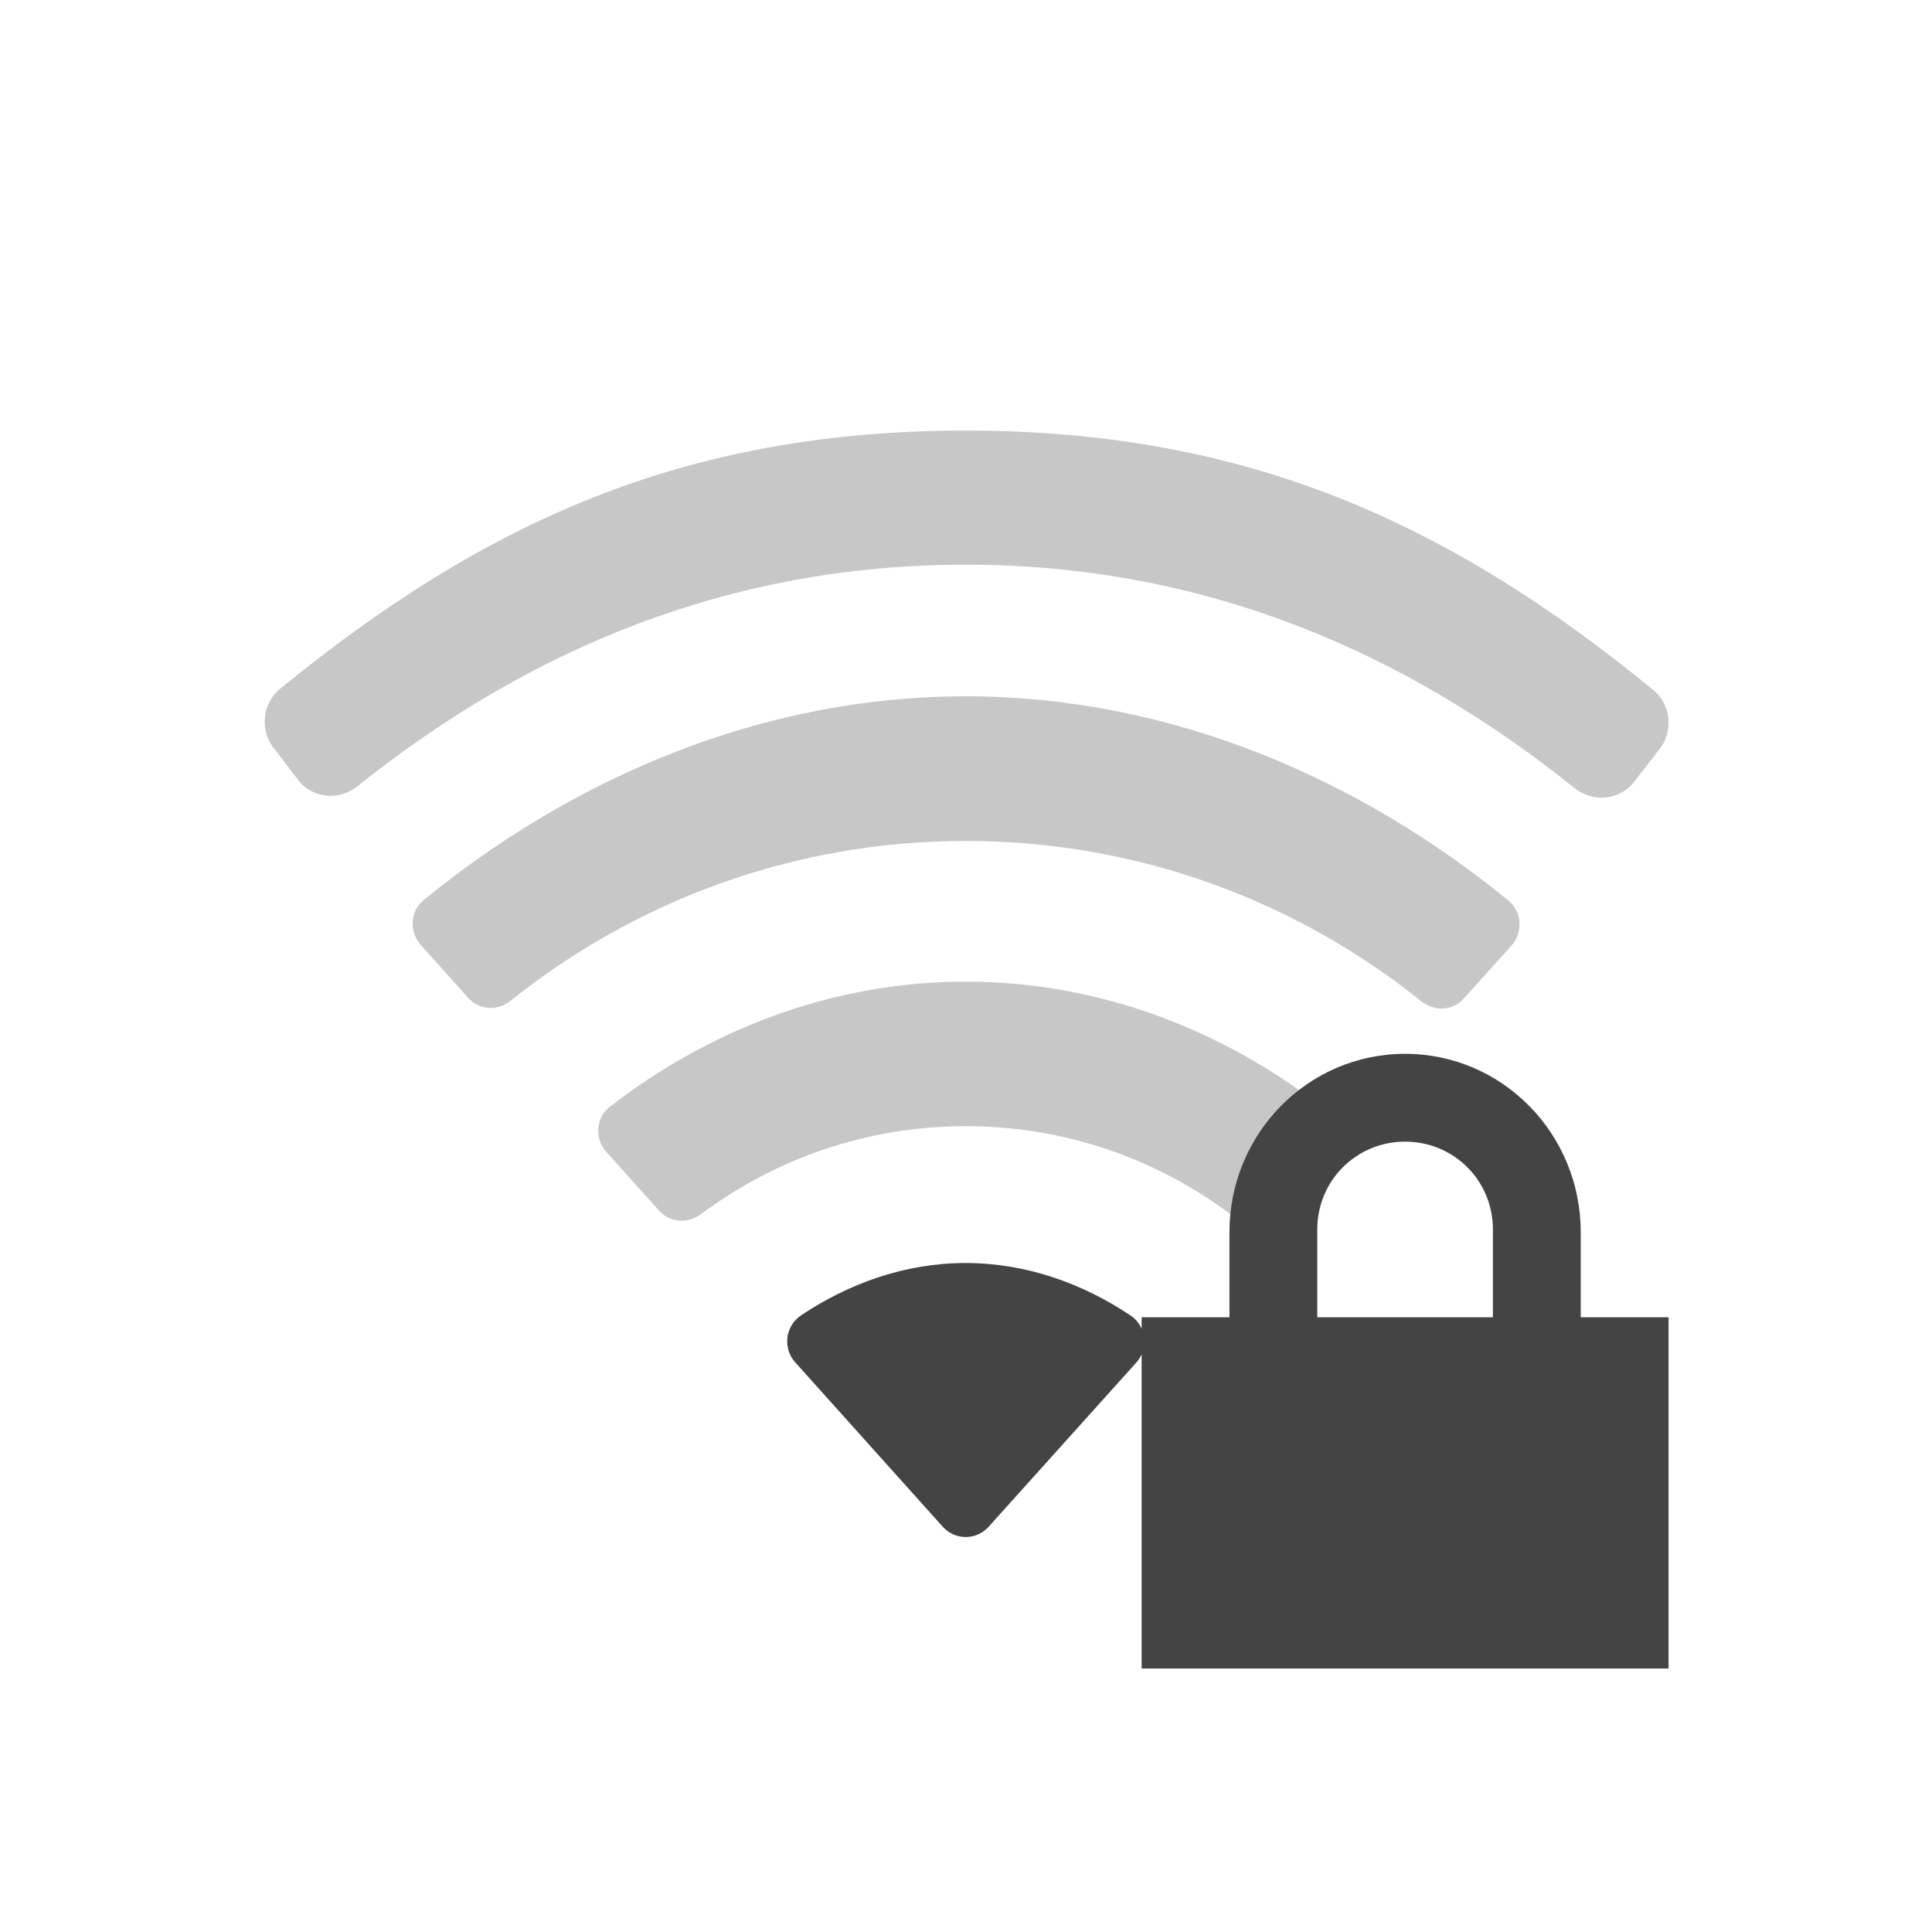  <svg clip-rule="evenodd" fill-rule="evenodd" stroke-linejoin="round" stroke-miterlimit="2" viewBox="-3 -3 22 22" xmlns="http://www.w3.org/2000/svg">
 <defs>
  <style id="current-color-scheme" type="text/css">
   .ColorScheme-Text { color:#444444; } .ColorScheme-Highlight { color:#4285f4; } .ColorScheme-NeutralText { color:#ff9800; } .ColorScheme-PositiveText { color:#4caf50; } .ColorScheme-NegativeText { color:#f44336; }
  </style>
 </defs> 
 <path style="opacity:0.3;fill:currentColor" class="ColorScheme-Text" d="m7.997 9.824c1.133 0 2.177.375 3.018 1.005.149.111.353.098.477-.039l.601-.669c.137-.151.122-.39-.038-.514-1.123-.872-2.529-1.429-4.058-1.429-1.527 0-2.932.555-4.053 1.425-.16.124-.175.363-.04.513l.601.67c.124.138.328.151.477.04.841-.628 1.884-1.002 3.015-1.002zm0-3.248c-1.965 0-3.764.684-5.186 1.822-.145.117-.354.105-.479-.035l-.541-.603c-.135-.15-.121-.385.035-.512 1.685-1.377 3.829-2.319 6.171-2.319 2.344 0 4.492.946 6.18 2.326.155.127.168.363.034.513l-.542.602c-.125.14-.334.152-.481.034-1.422-1.141-3.224-1.828-5.191-1.828zm0-3.146c-2.695 0-4.976.963-6.926 2.523-.2.16-.487.143-.658-.048l-.273-.358c-.184-.205-.165-.528.049-.703 2.312-1.888 4.593-2.941 7.806-2.941 3.216 0 5.516 1.06 7.832 2.954.213.175.231.499.047.703l-.284.366c-.172.192-.459.209-.66.048-1.951-1.565-4.234-2.544-6.933-2.544z"/>
 <path style="fill:currentColor" class="ColorScheme-Text" d="m10 12.131v-.131h1v-.969c0-1.12.892-2.031 2-2.031s2 .911 2 2.031v.969h1v4h-6v-3.578c-.015.033-.035.065-.06.093l-1.683 1.871c-.14.155-.382.155-.521 0l-1.681-1.873c-.145-.161-.113-.415.067-.535.539-.361 1.182-.596 1.874-.596.693 0 1.338.236 1.878.598.058.039.1.092.126.151zm3-2.131c.554 0 1 .442 1 1v1h-2v-1c0-.558.446-1 1-1z"/>
</svg>
